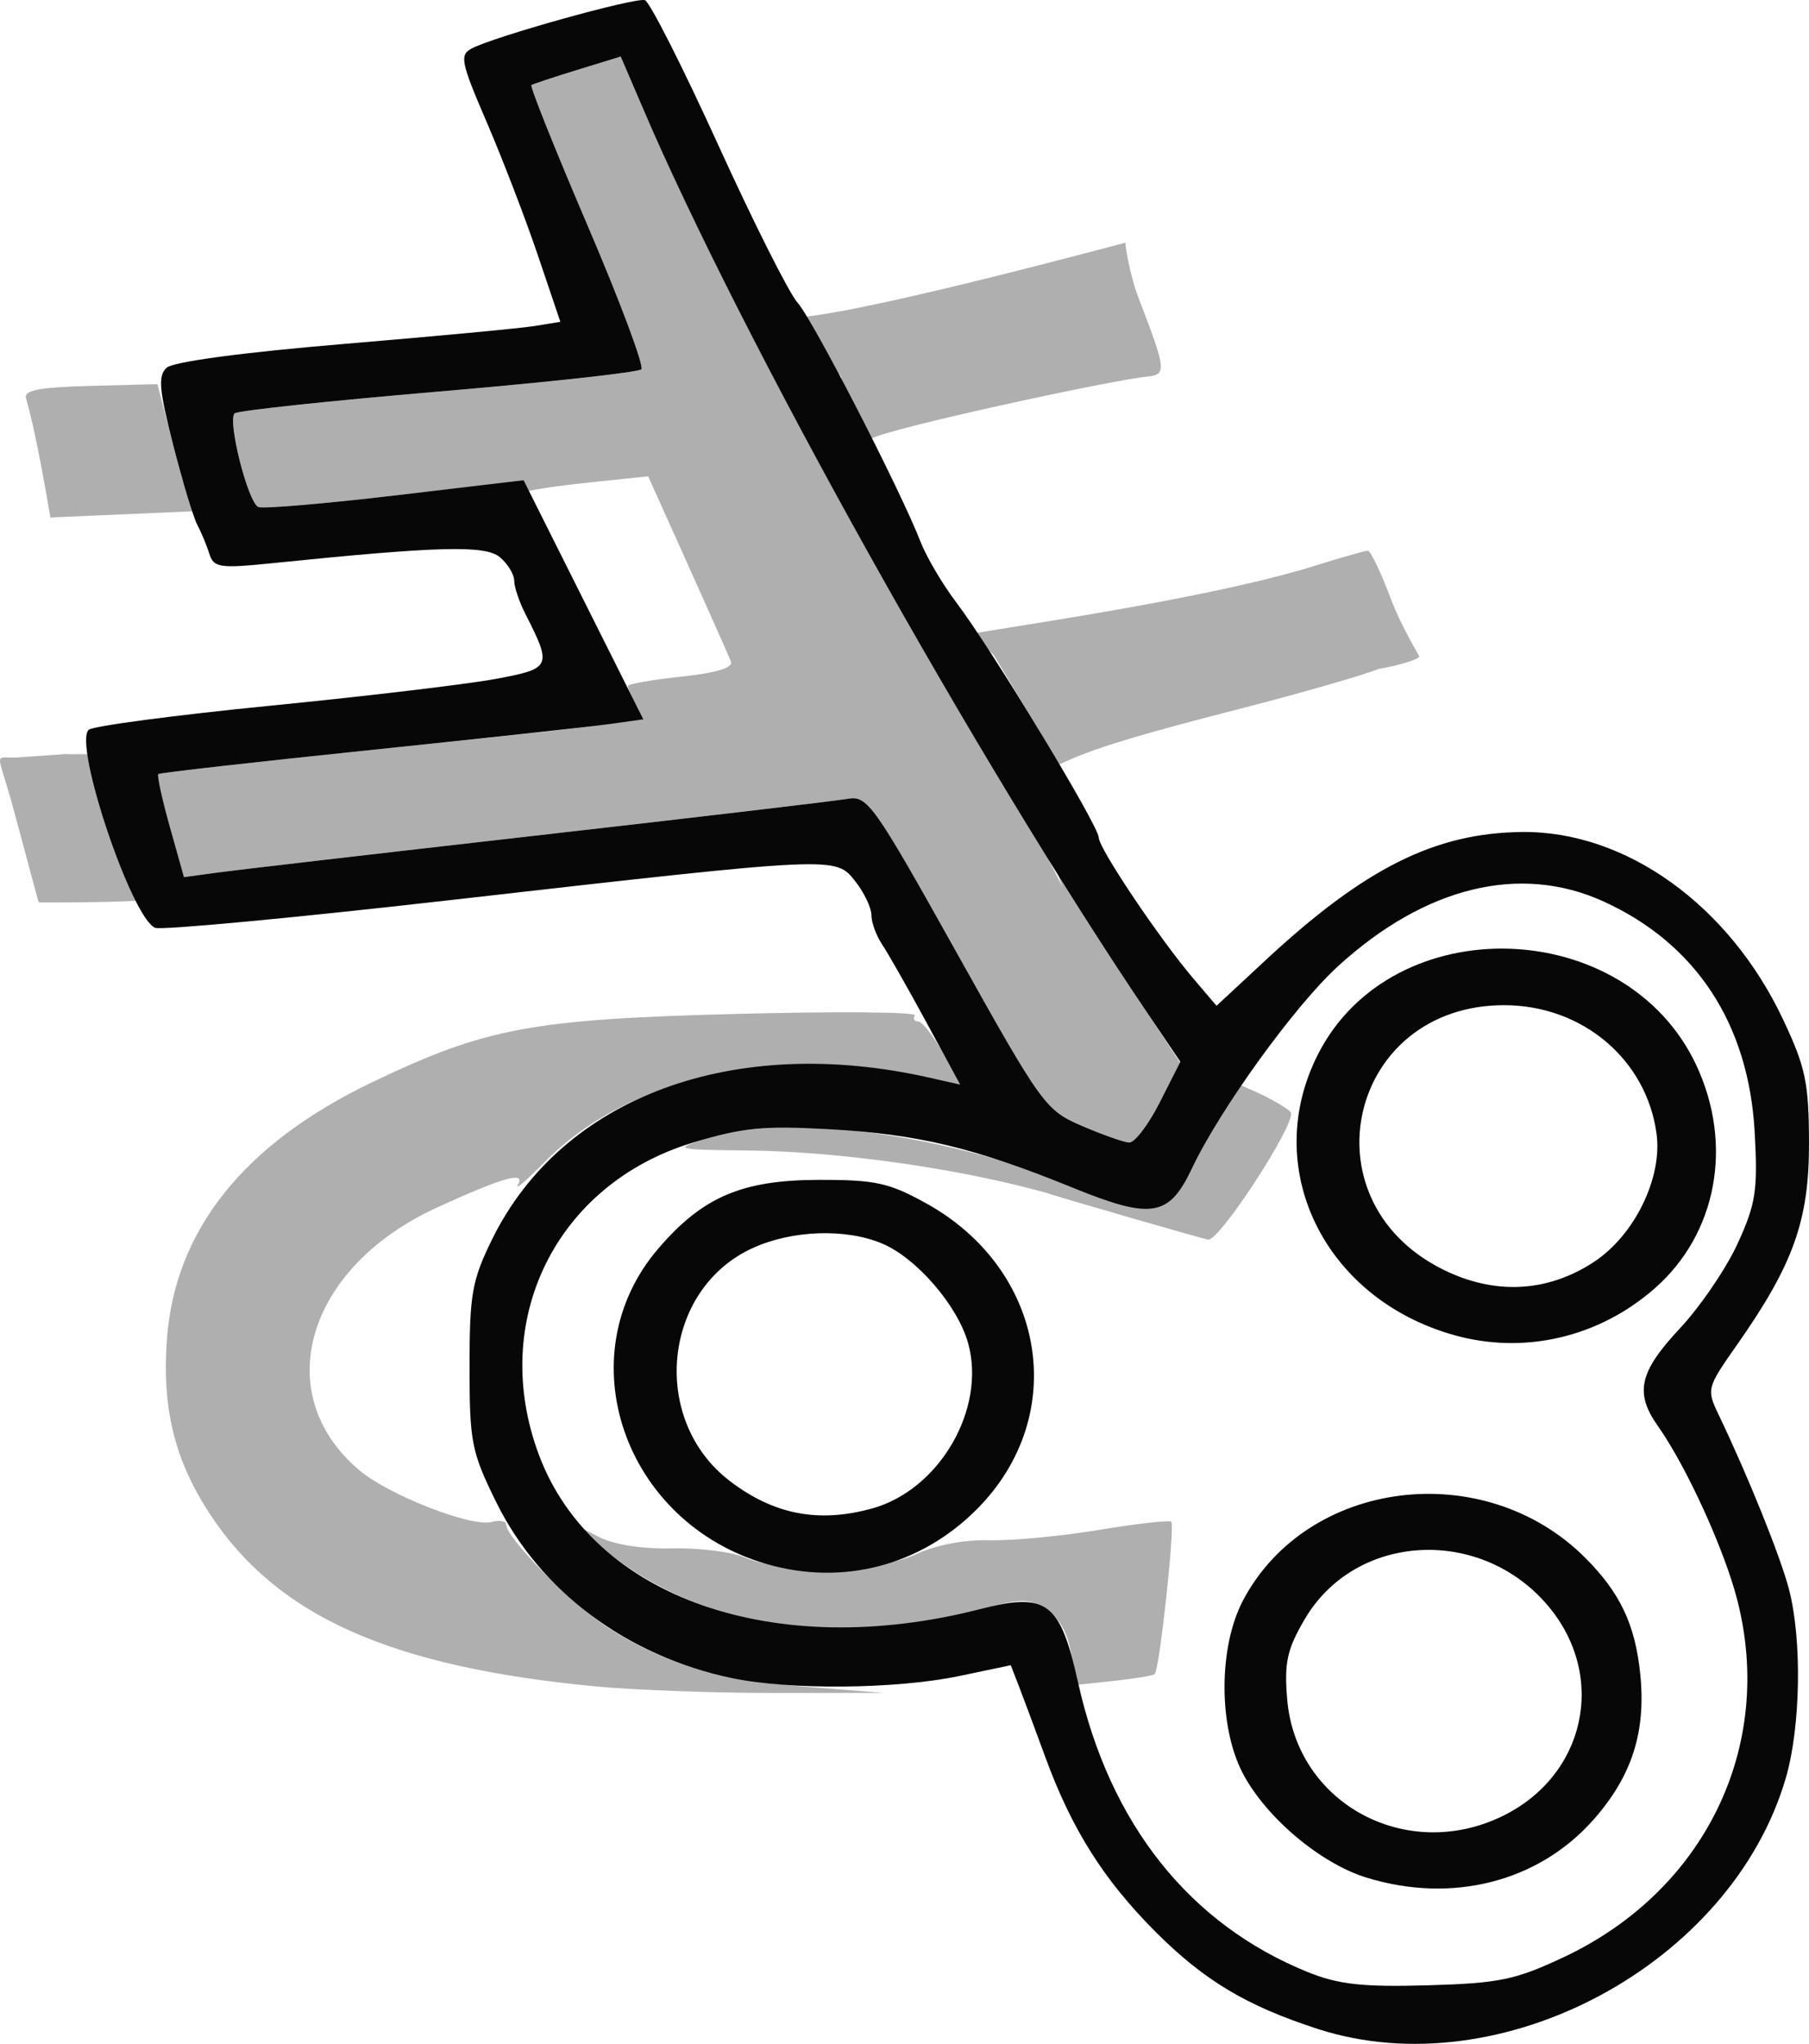 <?xml version="1.0" encoding="UTF-8" standalone="no"?>
<!-- Created with Inkscape (http://www.inkscape.org/) -->

<svg
   version="1.1"
   id="svg1818"
   width="222.816"
   height="251.765"
   viewBox="0 0 222.816 251.765"
   sodipodi:docname="き.png"
   xmlns:inkscape="http://www.inkscape.org/namespaces/inkscape"
   xmlns:sodipodi="http://sodipodi.sourceforge.net/DTD/sodipodi-0.dtd"
   xmlns="http://www.w3.org/2000/svg"
   xmlns:svg="http://www.w3.org/2000/svg">
  <defs
     id="defs1822" />
  <sodipodi:namedview
     id="namedview1820"
     pagecolor="#ffffff"
     bordercolor="#000000"
     borderopacity="0.25"
     inkscape:showpageshadow="2"
     inkscape:pageopacity="0.0"
     inkscape:pagecheckerboard="0"
     inkscape:deskcolor="#d1d1d1"
     showgrid="false" />
  <g
     inkscape:groupmode="layer"
     inkscape:label="Image"
     id="g1824"
     transform="translate(-15.666,-17.179)">
    <g
       id="g1828"
       inkscape:export-filename="..\all_svg\き.svg"
       inkscape:export-xdpi="96"
       inkscape:export-ydpi="96">
      <path
         style="fill:#afafaf"
         d="m 88.811,224.891 c -25.128,-2.426 -39.027,-8.651 -47.268,-21.173 -4.35,-6.609 -5.935,-13.018 -5.323,-21.516 0.971,-13.472 9.464,-24.125 25.279,-31.708 14.009,-6.717 19.684,-7.776 45.157,-8.427 12.186,-0.311 21.947,-0.229 21.691,0.184 -0.256,0.412 -0.072,0.75 0.409,0.75 0.481,0 1.86,1.753 3.065,3.896 l 2.19,3.896 -3.756,-0.848 c -18.634,-4.208 -37.13,-0.178 -47.467,10.34 -2.278,2.319 -3.782,3.605 -3.34,2.859 1.033,-1.748 -1.756,-0.969 -9.955,2.779 -16.119,7.368 -20.72,22.978 -9.545,32.382 3.628,3.053 13.75,7.009 16.257,6.353 C 77.193,204.398 78,204.532 78,204.953 c 0,1.679 8.25,9.997 12.734,12.839 6.887,4.364 13.484,6.312 24.266,7.166 l 9.5,0.752 -13.5,0.01 c -7.425,0.006 -17.41,-0.367 -22.189,-0.828 z m 58.786,-4.009 c -0.401,-2.51 -1.448,-4.394 -3.01,-5.417 -2.154,-1.412 -2.983,-1.418 -8.241,-0.068 -18.824,4.833 -35.145,2.101 -46.846,-7.843 l -3,-2.55 3,1.526 c 1.834,0.933 5.332,1.469 9,1.381 3.3,-0.079 7.35,0.436 9,1.145 4.666,2.004 16.276,1.767 21,-0.429 2.433,-1.131 5.958,-1.805 9,-1.72 2.75,0.077 8.825,-0.494 13.5,-1.268 4.675,-0.774 8.691,-1.231 8.925,-1.015 0.487,0.45 -1.443,18.254 -2.035,18.771 -0.214,0.187 -2.479,0.564 -5.033,0.838 l -4.644,0.498 -0.615,-3.848 z m -2.555,-56.602 c -3.607,-1.157 11.054,2.152 13.707,1.278 0.963,-0.317 3.025,-4.038 5.098,-7.883 2.073,-3.845 3.544,-7.018 4.01,-7.018 0.466,0 3.058,1.275 4.507,2.415 2.465,1.939 -4.504,-0.203 -4.43,-1.908 0.043,-1.002 6.471,2.426 6.734,3.07 0.578,1.415 -8.749,15.754 -10.169,15.641 -0.55,-0.044 -17.67,-5.022 -19.457,-5.595 z M 143.5,163.834 c -10.375,-2.808 -24.764,-4.808 -35.5,-4.933 -9.282,-0.108 -9.408,-0.141 -5.5,-1.429 10.656,-3.512 31.999,-0.292 48.816,7.205 4.542,2.025 0.922,1.522 -7.816,-0.843 z m 5.404,-7.977 c -4.461,-1.923 -4.912,-2.547 -15.419,-21.36 -10.189,-18.244 -10.974,-19.353 -13.404,-18.922 -1.42,0.252 -18.556,2.275 -38.081,4.495 -19.525,2.22 -37.339,4.289 -39.586,4.597 l -4.086,0.56 -1.741,-6.203 C 35.629,115.612 34.993,112.691 35.173,112.532 35.353,112.374 46.975,111.055 61,109.602 96.505,105.924 95.154,106.156 93.976,103.956 93.439,102.952 93,101.929 93,101.682 c 0,-0.247 2.958,-0.766 6.573,-1.153 4.368,-0.468 6.421,-1.094 6.12,-1.866 -0.249,-0.639 -2.645,-6.033 -5.323,-11.987 L 95.5,75.852 89,76.53 c -3.575,0.373 -9.156,1.045 -9.492,1.583 -0.351,0.563 1.539,0.452 1.227,-0.362 -0.465,-1.211 -2.837,-1.146 -16.337,0.447 -8.687,1.025 -16.291,1.673 -16.899,1.439 -1.262,-0.484 -3.842,-10.625 -2.935,-11.537 0.328,-0.33 11.583,-1.534 25.01,-2.676 13.427,-1.142 24.716,-2.379 25.087,-2.75 0.371,-0.371 -2.608,-8.342 -6.619,-17.714 -4.011,-9.372 -7.124,-17.155 -6.917,-17.295 0.207,-0.14 2.766,-0.99 5.686,-1.887 l 5.31,-1.631 2.633,6.177 c 1.448,3.398 6.934,14.8 12.19,25.34 5.256,10.539 23.809,41.315 21.609,41.688 -1.282,0.217 -14.909,-24.777 -8.079,-16.98 10.691,12.203 1.124,2.322 2.083,2.573 0.956,0.25 10.956,18.273 12.704,21.399 1.748,3.126 0.449,2.73 2.878,6.522 1.835,2.865 12.458,22.566 10.921,21.977 -1.445,-0.555 -3.622,-10.156 -1.719,-7.582 1.271,1.719 -6.676,-6.552 -6.251,-6.814 0.425,-0.262 -0.034,-0.687 0.364,-0.043 0.478,0.773 12.575,12.689 11.726,12.164 -0.861,-0.532 -6.192,-3.908 -5.982,-2.939 0.456,2.1 -2.602,-5.836 -2.039,-6.717 0.364,-0.571 0.047,0.48 0.358,1.061 2.476,4.62 -1.125,0.174 0.362,1.551 1.486,1.377 3.273,6.958 2.78,6.966 -0.493,0.008 -1.216,-3.757 -0.578,-3.351 0.638,0.406 3.48,6.544 6.831,11.646 l 6.092,9.277 -2.518,4.97 c -1.385,2.733 -3.073,4.933 -3.751,4.889 -0.678,-0.044 -3.301,-0.972 -5.829,-2.062 z M 20.458,128.338 c 0,0 -0.007,0.053 -0.15,-0.429 -0.193,-0.647 -2.344,-8.78 -3.356,-12.43 -1.748,-6.093 -1.982,-4.794 1.004,-5.009 12.407,-0.891 12.191,-0.55 4.584,-0.377 l 4.277,-3.5e-4 0.634,4.29 c 0.591,3.998 9.311,12.395 9.547,13.024 0.412,1.097 -17.957,0.931 -16.539,0.931 z M 143.353,106.645 c -1.731,-2.83 -4.094,-6.758 -5.252,-8.73 l -2.684,-2.691 6.831,-1.103 c 6.458,-1.043 24.977,-3.991 35.252,-7.213 3.3,-1.035 6.283,-1.887 6.628,-1.894 C 184.474,85.006 185.766,87.7 187,91 c 1.234,3.3 3.55,7.089 3.481,7.033 -0.266,-0.215 0.084,-0.139 -0.035,0.06 -0.355,0.591 -5.663,1.791 -5.927,1.526 -0.265,-0.265 2.83,-0.827 1.01,-0.066 -1.82,0.76 -9.545,2.985 -17.168,4.944 -11.495,2.954 -18.525,4.905 -22.781,7.136 -0.275,0.144 -0.495,-2.158 -2.226,-4.988 z M 22.627,80.892 c -0.778,0.033 -1.143,0.135 -0.747,0.045 -0.204,-1.006 -1.584,-9.712 -3.013,-14.723 -0.274,-0.962 1.718,-1.34 7.913,-1.5 L 35.06,64.5 l 1.034,4 c 0.569,2.2 1.453,5.575 1.965,7.5 0.512,1.925 2.248,3.751 2.252,4.121 -16.867,0.737 -15.558,0.682 -17.683,0.77 z m 96.665,-17.267 -5.717,-6.924 0.314,-0.425 c 8.281,-0.539 38.612,-8.757 40.459,-9.215 0.111,-0.109 -0.087,0.063 6.5e-4,-0.031 -0.246,-0.17 0.502,4.109 1.507,6.722 3.468,9.015 3.532,9.567 1.144,9.812 -4.882,0.501 -32.274,6.498 -33.924,7.624 -6.104,2.797 -4.481,-1.1 -4.045,-5.143 z"
         id="path1832"
         sodipodi:nodetypes="sssssssscsssssssssccsscscscssssssssscccssssssssssssssssssscsssssssscssssssssssscsssssssssssssssscsscsssssscscssssscssssssssssssscscsscsscssccsssccss" />
      <path
         style="fill:#070707"
         d="m 178,267.114 c -8.792,-2.843 -14.018,-5.972 -20.024,-11.989 -6.371,-6.384 -10.312,-12.635 -13.559,-21.506 -1.232,-3.366 -2.692,-7.288 -3.246,-8.717 l -1.006,-2.598 -6.333,1.327 c -7.775,1.629 -20.929,1.748 -28.033,0.254 C 92.867,221.165 82.188,213.188 76.781,202.208 73.734,196.023 73.5,194.831 73.5,185.524 c 0,-8.936 0.301,-10.638 2.779,-15.683 8.626,-17.565 29.76,-25.365 53.934,-19.906 l 3.714,0.839 -4.14,-7.636 c -2.277,-4.2 -4.736,-8.524 -5.464,-9.609 C 123.595,132.443 123,130.816 123,129.912 c 0,-0.903 -0.892,-2.777 -1.983,-4.164 -2.451,-3.116 -2.056,-3.134 -50.151,2.337 -19.049,2.167 -35.285,3.69 -36.081,3.385 C 31.906,130.366 24.677,108.848 26.591,107.077 27.091,106.614 37.175,105.276 49,104.105 c 11.825,-1.171 24.316,-2.657 27.759,-3.303 6.821,-1.279 6.922,-1.501 3.615,-8.003 C 79.618,91.314 79,89.472 79,88.705 79,87.938 78.213,86.642 77.25,85.826 75.461,84.308 69.777,84.454 49.273,86.546 42.702,87.216 41.992,87.111 41.45,85.391 41.122,84.351 40.456,82.749 39.969,81.831 39.482,80.912 38.138,76.456 36.981,71.927 35.254,65.16 35.112,63.476 36.189,62.477 36.983,61.741 45.581,60.586 58,59.549 69.275,58.606 79.891,57.607 81.592,57.327 L 84.684,56.819 81.927,48.66 C 80.411,44.172 77.576,36.793 75.628,32.262 72.41,24.777 72.242,23.943 73.793,23.137 76.68,21.637 93.964,16.821 95.101,17.2 c 0.589,0.196 4.643,8.201 9.008,17.788 4.365,9.587 8.771,18.349 9.79,19.471 1.857,2.044 12.647,23.023 15.157,29.47 0.735,1.887 2.727,5.262 4.427,7.5 C 137.767,97.07 151,118.916 151,120.348 c 0,1.331 7.487,12.48 11.709,17.438 l 2.799,3.287 5.996,-5.575 c 12.237,-11.378 20.885,-15.71 31.606,-15.834 12.798,-0.148 25.54,9.002 32.186,23.112 2.772,5.885 3.169,7.783 3.185,15.223 0.02,9.52 -1.932,14.97 -8.929,24.925 -3.631,5.166 -3.695,5.407 -2.236,8.446 3.625,7.555 7.627,17.475 8.698,21.564 1.625,6.205 1.447,16.969 -0.386,23.256 -6.689,22.942 -35.123,38.2 -57.628,30.924 z m 30.241,-8.834 c 17.401,-8.175 26.042,-25.936 21.409,-44.005 -1.597,-6.23 -6.255,-16.44 -9.777,-21.43 -2.89,-4.094 -2.312,-6.669 2.697,-12.024 2.513,-2.687 5.717,-7.392 7.12,-10.456 2.245,-4.904 2.496,-6.545 2.101,-13.718 -0.734,-13.318 -7.193,-23.196 -18.572,-28.406 -10.29,-4.711 -22.004,-1.861 -32.763,7.972 -5.343,4.883 -14.547,17.631 -18.005,24.938 -2.805,5.927 -4.973,6.274 -14.624,2.342 -12.059,-4.914 -19.085,-6.604 -29.974,-7.213 -8.113,-0.453 -10.798,-0.189 -16.885,1.66 -16.824,5.11 -25.104,21.93 -18.925,38.446 6.59,17.613 29.079,25.486 54.302,19.01 8.262,-2.121 9.895,-0.905 12.102,9.012 3.874,17.415 13.729,29.825 28.366,35.721 3.731,1.503 6.725,1.83 14.687,1.603 8.808,-0.251 10.803,-0.662 16.741,-3.452 z m -24.271,-9.817 c -5.66,-1.745 -12.361,-7.391 -15.217,-12.822 -3.018,-5.739 -3.015,-15.551 0.005,-21.296 7.886,-14.997 29.706,-17.729 42.156,-5.279 4.296,4.296 6.158,8.222 6.78,14.295 0.731,7.136 -1.005,12.573 -5.727,17.938 -6.77,7.691 -17.434,10.42 -27.997,7.164 z m 16.708,-7.55 c 10.294,-4.983 12.974,-17.232 5.671,-25.913 -8.298,-9.862 -23.738,-9.018 -29.982,1.637 -2.174,3.71 -2.532,5.339 -2.16,9.832 1.062,12.804 14.599,20.19 26.471,14.443 z M 110.12,209.847 C 92.507,204.782 85.416,184.22 96.726,171.007 c 5.47,-6.391 10.312,-8.47 19.774,-8.49 6.983,-0.015 8.668,0.353 13.254,2.894 14.762,8.179 17.734,26.125 6.238,37.672 -6.927,6.957 -16.5,9.46 -25.873,6.765 z m 12.984,-6.859 c 8.272,-2.298 14.046,-12.24 11.811,-20.335 -1.28,-4.634 -6.363,-10.524 -10.617,-12.302 -4.496,-1.878 -11.043,-1.65 -15.897,0.554 -11.139,5.059 -12.724,21.17 -2.825,28.72 5.422,4.136 10.936,5.194 17.528,3.362 z m 71.7,-21.339 C 178.702,177.149 170.879,160.99 178.028,147 c 9.176,-17.956 37.976,-17.072 46.591,1.429 4.561,9.795 2.513,20.736 -5.14,27.455 -6.87,6.032 -16.049,8.177 -24.677,5.765 z m 17.233,-9.055 c 4.964,-3.285 8.397,-10.326 7.671,-15.735 C 218.477,147.678 210.568,141 200.926,141 c -19.052,0 -24.7,23.852 -7.69,32.476 6.424,3.257 13.015,2.948 18.801,-0.881 z m -53.528,-19.612 2.542,-5.017 -3.875,-5.733 C 135.854,110.687 107.135,59.189 94.767,30.323 l -2.647,-6.177 -5.31,1.631 c -2.921,0.897 -5.479,1.746 -5.686,1.887 -0.207,0.14 2.906,7.923 6.917,17.295 4.011,9.372 6.99,17.344 6.619,17.714 -0.371,0.371 -11.66,1.609 -25.087,2.75 -13.427,1.142 -24.681,2.346 -25.01,2.676 -0.907,0.912 1.672,11.053 2.935,11.537 0.608,0.233 8.205,-0.413 16.882,-1.437 l 15.777,-1.861 7.374,14.724 7.374,14.724 -4.203,0.587 C 88.391,106.697 75.025,108.149 61,109.602 c -14.025,1.453 -25.647,2.771 -25.827,2.93 -0.18,0.159 0.456,3.08 1.414,6.491 l 1.741,6.203 4.086,-0.56 C 44.661,124.359 62.475,122.291 82,120.071 c 19.525,-2.22 36.662,-4.243 38.081,-4.495 2.43,-0.431 3.216,0.678 13.404,18.922 10.507,18.813 10.957,19.438 15.419,21.36 2.528,1.089 5.151,2.017 5.829,2.062 0.678,0.044 2.377,-2.177 3.776,-4.936 z"
         id="path1830" />
    </g>
  </g>
</svg>
